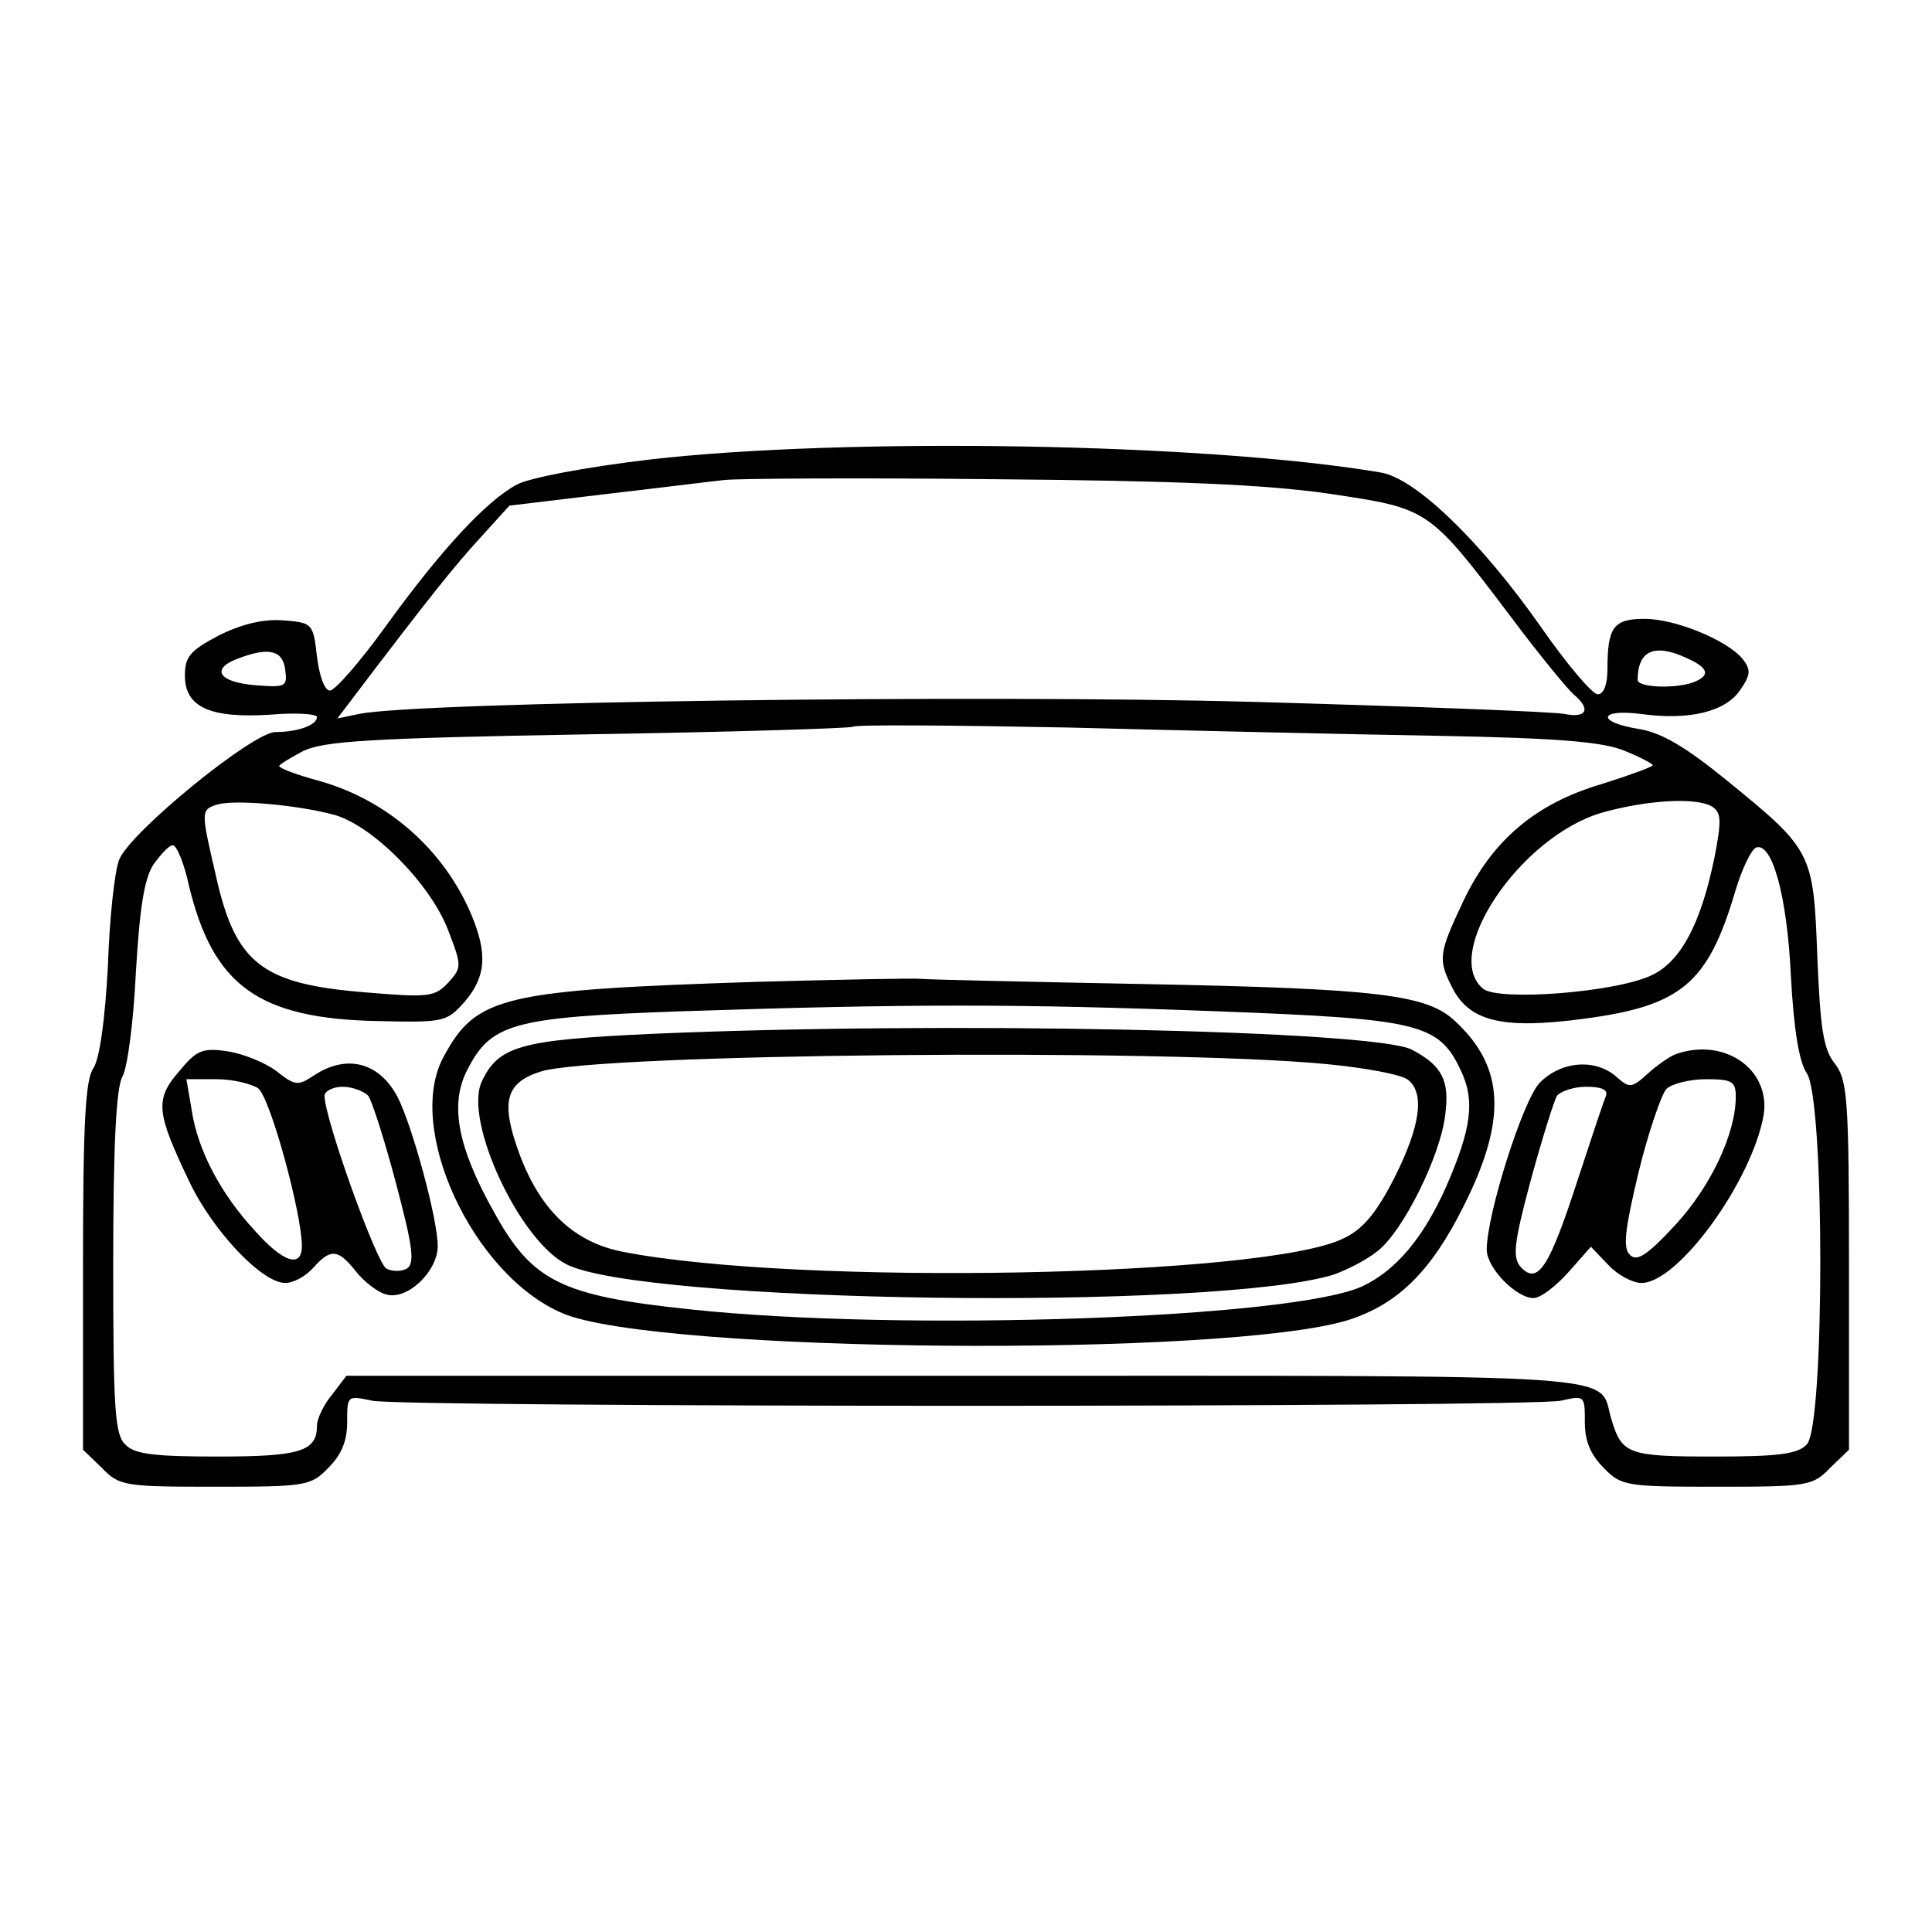 <?xml version="1.0" encoding="UTF-8"?>
<!DOCTYPE svg  PUBLIC '-//W3C//DTD SVG 20010904//EN'  'http://www.w3.org/TR/2001/REC-SVG-20010904/DTD/svg10.dtd'>
<svg width="256pt" height="256pt" version="1.0" viewBox="0 0 256 256" xmlns="http://www.w3.org/2000/svg">
<g transform="translate(0 256) scale(.1 -.1)">
<path d="m860 1951c-84-10-158-24-175-33-41-22-101-87-174-188-34-47-67-85-74-85s-14 20-17 45c-5 44-6 45-45 48-26 2-55-5-85-20-38-20-45-28-45-53 0-42 33-57 113-52 34 3 62 1 62-3 0-11-26-20-55-20-30 0-193-133-207-169-6-14-13-78-15-141-4-73-11-122-19-135-11-15-14-74-14-263v-243l25-24c23-24 30-25 150-25s127 1 150 25c17 17 25 35 25 60 0 36 0 36 33 29 42-9 1532-9 1575 0 32 7 32 7 32-29 0-25 8-43 25-60 23-24 30-25 150-25s127 1 150 25l25 24v244c0 223-2 246-19 268-15 19-19 46-23 142-5 138-7 141-120 233-54 44-86 63-116 68-57 9-54 27 2 20 64-9 113 3 132 32 14 20 14 27 3 41-21 25-89 53-130 53s-49-11-49-66c0-21-5-34-13-34-7 0-41 40-75 89-80 114-167 198-213 205-230 39-709 47-969 17zm900-45c133-20 132-18 241-162 38-51 76-97 84-104 24-20 17-32-12-26-16 3-201 10-413 16-366 10-1107 0-1184-16l-29-6 19 25c103 136 137 178 170 214l39 43 125 15c69 8 141 17 160 19s181 3 360 1c238-2 356-7 440-19zm-1382-234c3-22 0-23-39-20-50 4-61 22-22 36 40 15 58 10 61-16zm1857 16c29-13 32-23 9-32-24-9-74-7-74 3 0 39 22 49 65 29zm-329-103c159-3 219-8 247-20 20-8 37-17 37-19s-30-13-68-25c-88-26-145-75-183-155-33-70-34-77-14-116 23-44 68-54 173-40 130 17 165 47 201 168 9 31 22 57 28 59 21 7 41-63 46-170 4-73 11-114 21-129 24-33 24-469 0-492-12-13-39-16-123-16-114 0-122 3-136 50-18 61 42 57-855 57h-821l-19-25c-11-13-20-32-20-41 0-34-22-41-131-41-84 0-111 3-123 16-14 13-16 49-16 240 0 157 4 232 12 247 7 12 15 74 18 138 5 85 11 124 23 143 10 14 21 26 26 26s15-24 21-52c32-134 92-178 252-181 87-2 90-1 114 26 28 33 30 63 9 114-36 86-110 152-201 178-30 8-54 17-54 20 0 2 15 11 32 20 28 13 88 17 378 22 190 3 347 8 350 10 3 3 131 2 285-1 154-4 375-9 491-11zm-1462-105c51-15 127-92 150-153 18-47 18-49 0-69-18-19-26-20-109-13-138 11-173 38-199 155-20 86-20 87 2 94 24 7 109-1 156-14zm1825 11c12-8 12-19 3-66-18-89-45-139-83-157-47-23-204-35-224-18-55 46 49 201 157 233 60 17 126 21 147 8z"/>
<path d="m1002 1259c-336-11-371-19-414-99-52-94 38-289 157-340 123-53 881-59 1042-9 65 21 109 64 152 150 58 115 55 185-11 246-37 35-101 43-408 49-157 3-292 6-300 7s-107-1-218-4zm610-39c267-10 294-16 323-77 20-41 15-78-19-156-30-67-66-110-110-131-90-43-611-61-891-31-172 18-210 37-261 130-47 84-58 140-36 185 32 64 59 72 285 80 301 10 447 10 709 0z"/>
<path d="m862 1190c-173-8-202-16-224-64-23-52 50-209 112-241 100-52 861-62 1017-14 17 6 43 19 58 31 34 26 84 127 90 181 6 45-4 65-44 86-48 26-625 38-1009 21zm896-40c52-5 100-14 108-21 22-18 16-61-18-129-24-47-42-69-68-81-102-51-721-63-953-18-65 12-110 54-138 128-26 70-20 96 27 111 72 24 824 31 1042 10z"/>
<path d="m237 1140c-32-37-30-54 14-146 31-65 96-134 127-134 11 0 27 9 37 20 23 26 33 25 56-4 11-14 29-28 40-31 28-9 69 30 69 64 0 36-34 160-53 197-24 46-67 58-111 29-21-14-25-14-50 6-15 11-44 23-65 26-33 5-41 1-64-27zm105-22c16-12 58-166 58-209 0-30-25-22-63 21-45 49-75 106-83 159l-7 41h40c21 0 46-6 55-12zm146-10c5-7 22-60 37-117 22-83 25-105 14-112-7-4-19-4-27 0-13 7-82 199-82 229 0 6 11 12 24 12s28-6 34-12z"/>
<path d="m2220 1163c-8-3-25-15-37-26-21-19-24-19-41-4-28 25-74 21-102-8-22-23-70-174-70-221 0-24 39-64 62-64 9 0 29 15 46 34l30 34 23-24c12-13 32-24 44-24 49 0 147 136 162 223 9 61-53 103-117 80zm80-56c0-49-33-119-80-170-37-40-51-49-60-40-10 9-7 33 11 109 13 53 30 103 37 111 7 7 31 13 53 13 34 0 39-3 39-23zm-172 1c-3-7-20-58-38-113-37-114-52-137-74-115-12 13-11 29 12 115 15 55 31 106 35 113 5 6 22 12 39 12 20 0 29-4 26-12z"/>
</g>
</svg>
